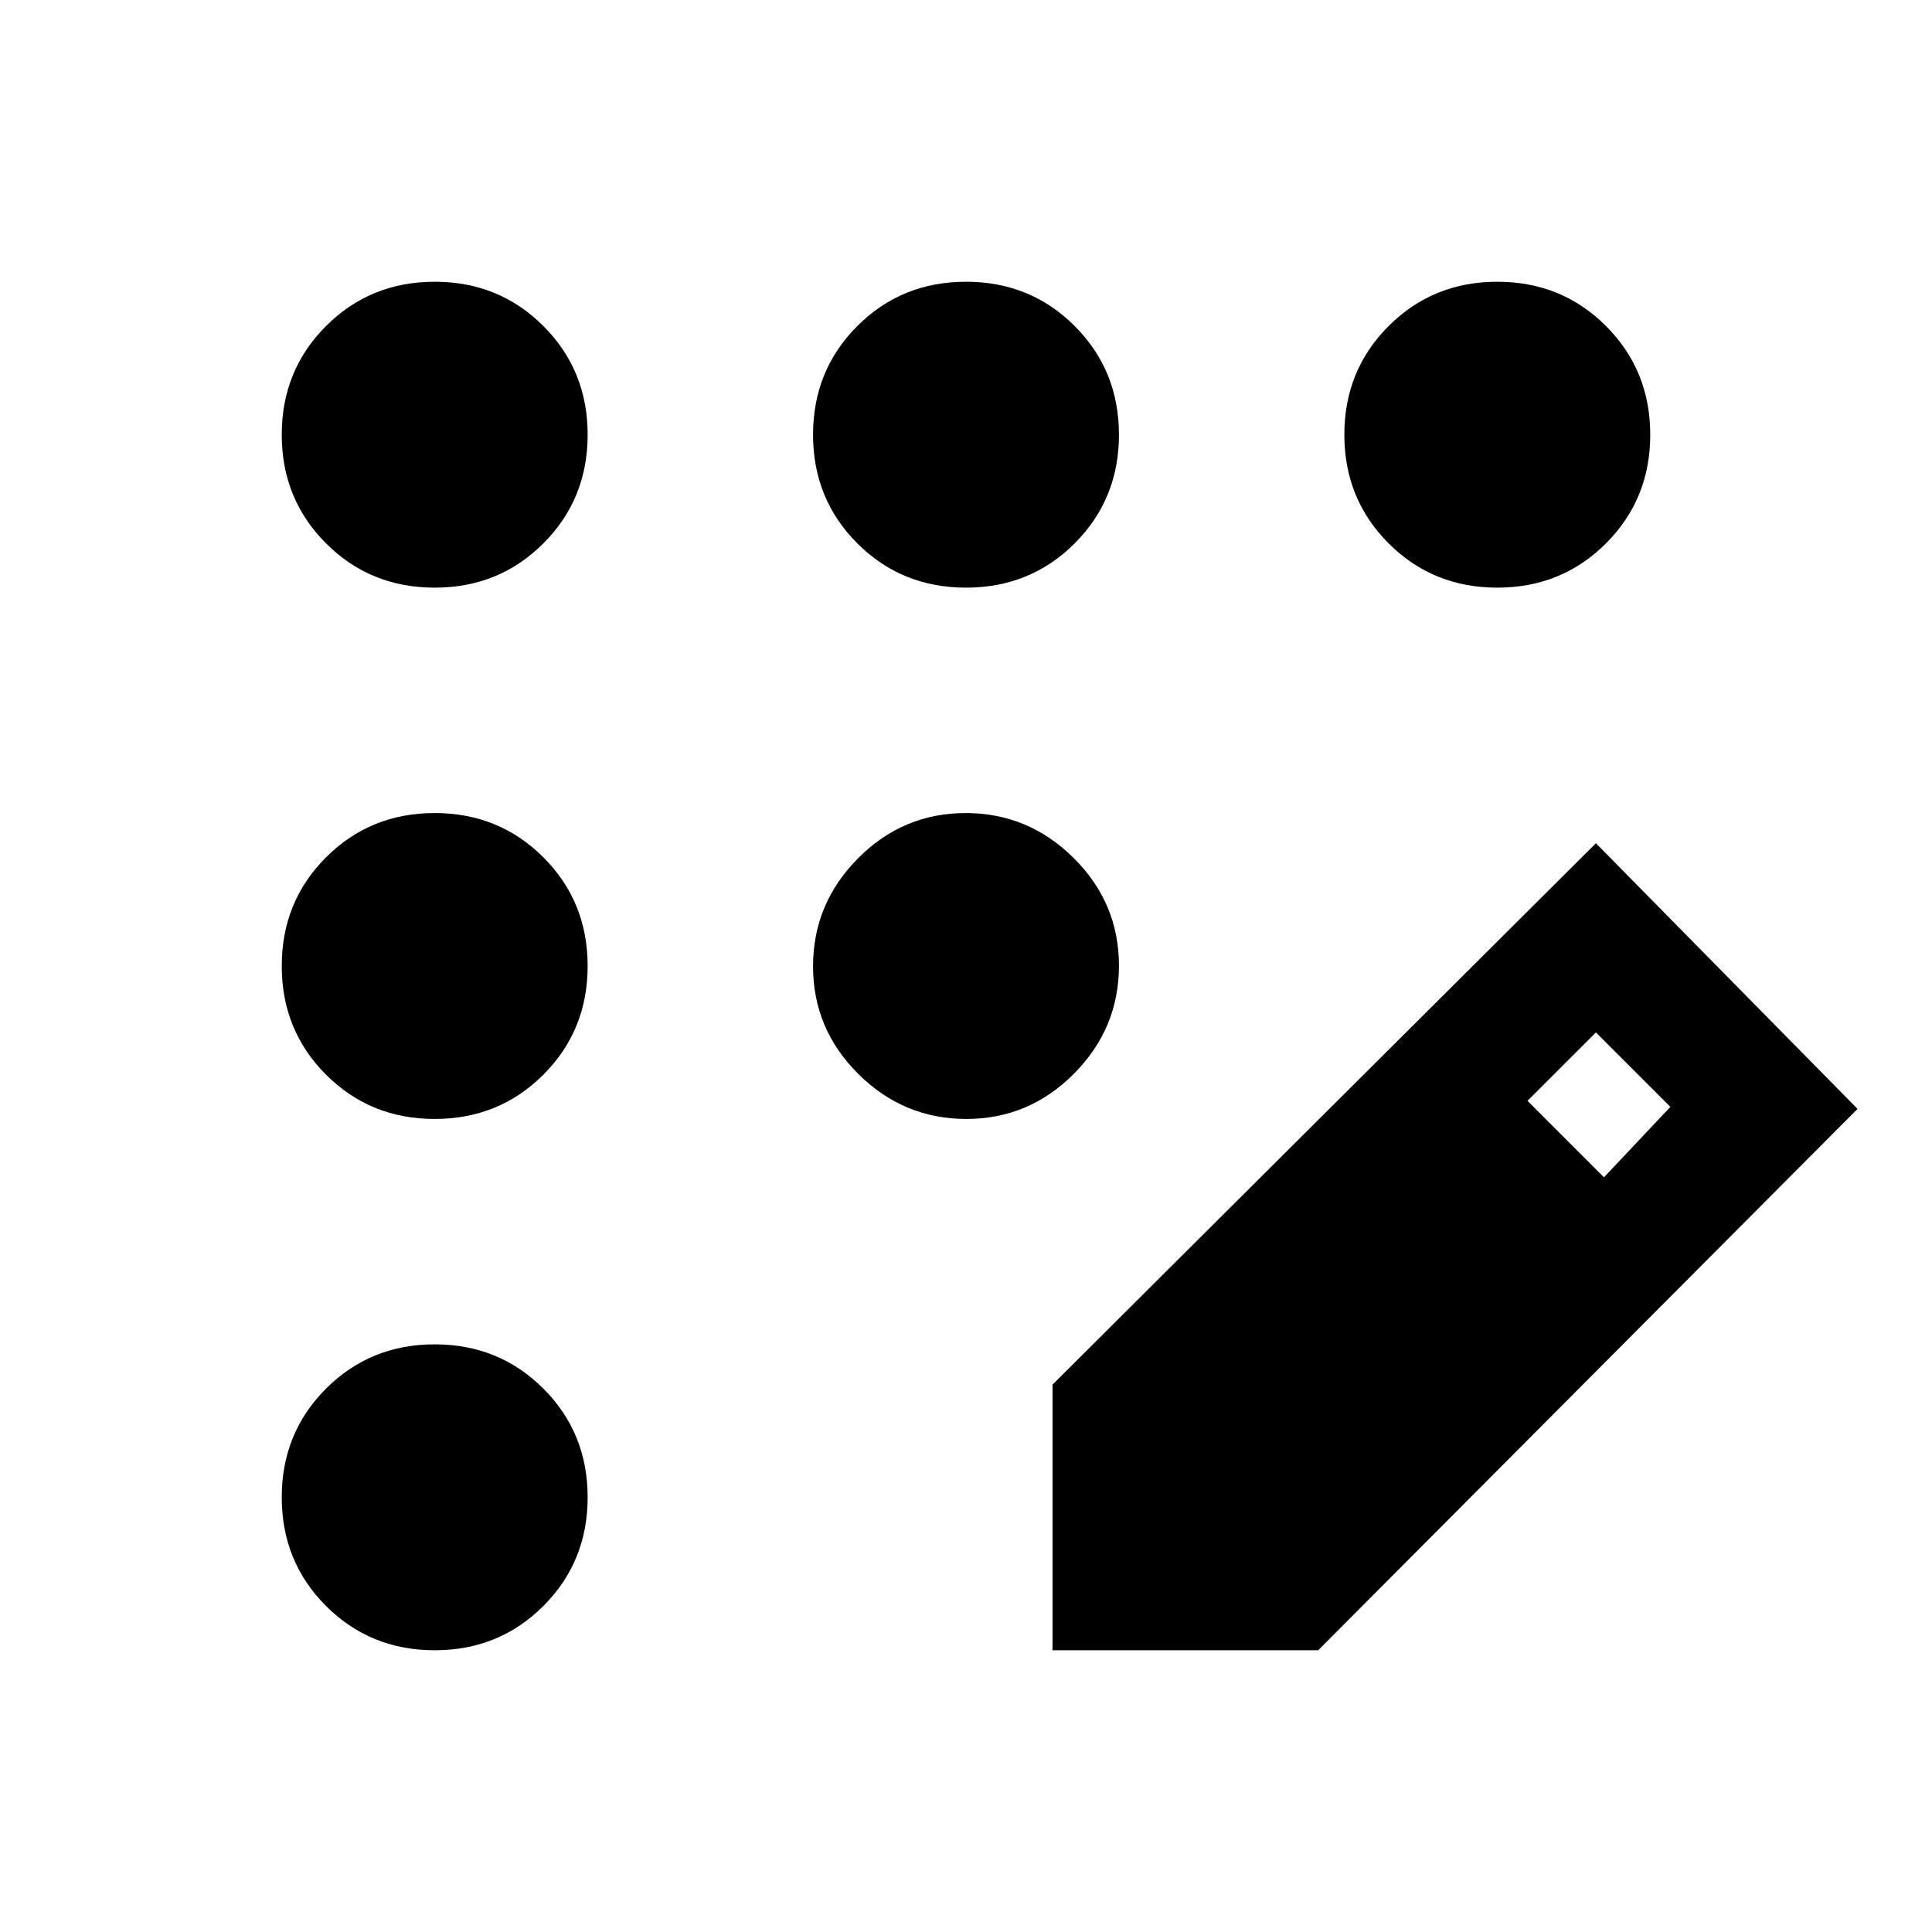 <svg xmlns="http://www.w3.org/2000/svg" height="48" viewBox="0 -960 960 960" width="48"><path d="M216-140q-32 0-54-22t-22-54q0-32 22-54t54-22q32 0 54 22t22 54q0 32-22 54t-54 22Zm0-264q-32 0-54-22t-22-54q0-32 22-54t54-22q32 0 54 22t22 54q0 32-22 54t-54 22Zm0-264q-32 0-54-22t-22-54q0-32 22-54t54-22q32 0 54 22t22 54q0 32-22 54t-54 22Zm264 0q-32 0-54-22t-22-54q0-32 22-54t54-22q32 0 54 22t22 54q0 32-22 54t-54 22Zm264 0q-32 0-54-22t-22-54q0-32 22-54t54-22q32 0 54 22t22 54q0 32-22 54t-54 22ZM480.16-404q-31.16 0-53.66-22.34-22.5-22.34-22.5-53.5t22.34-53.66q22.34-22.5 53.5-22.5t53.66 22.34q22.5 22.34 22.5 53.5t-22.34 53.66q-22.34 22.5-53.5 22.5ZM523-140v-132l270-269 130 132-268 269H523Zm274-235 33-35-37-37-34 34 38 38Z"/></svg>
